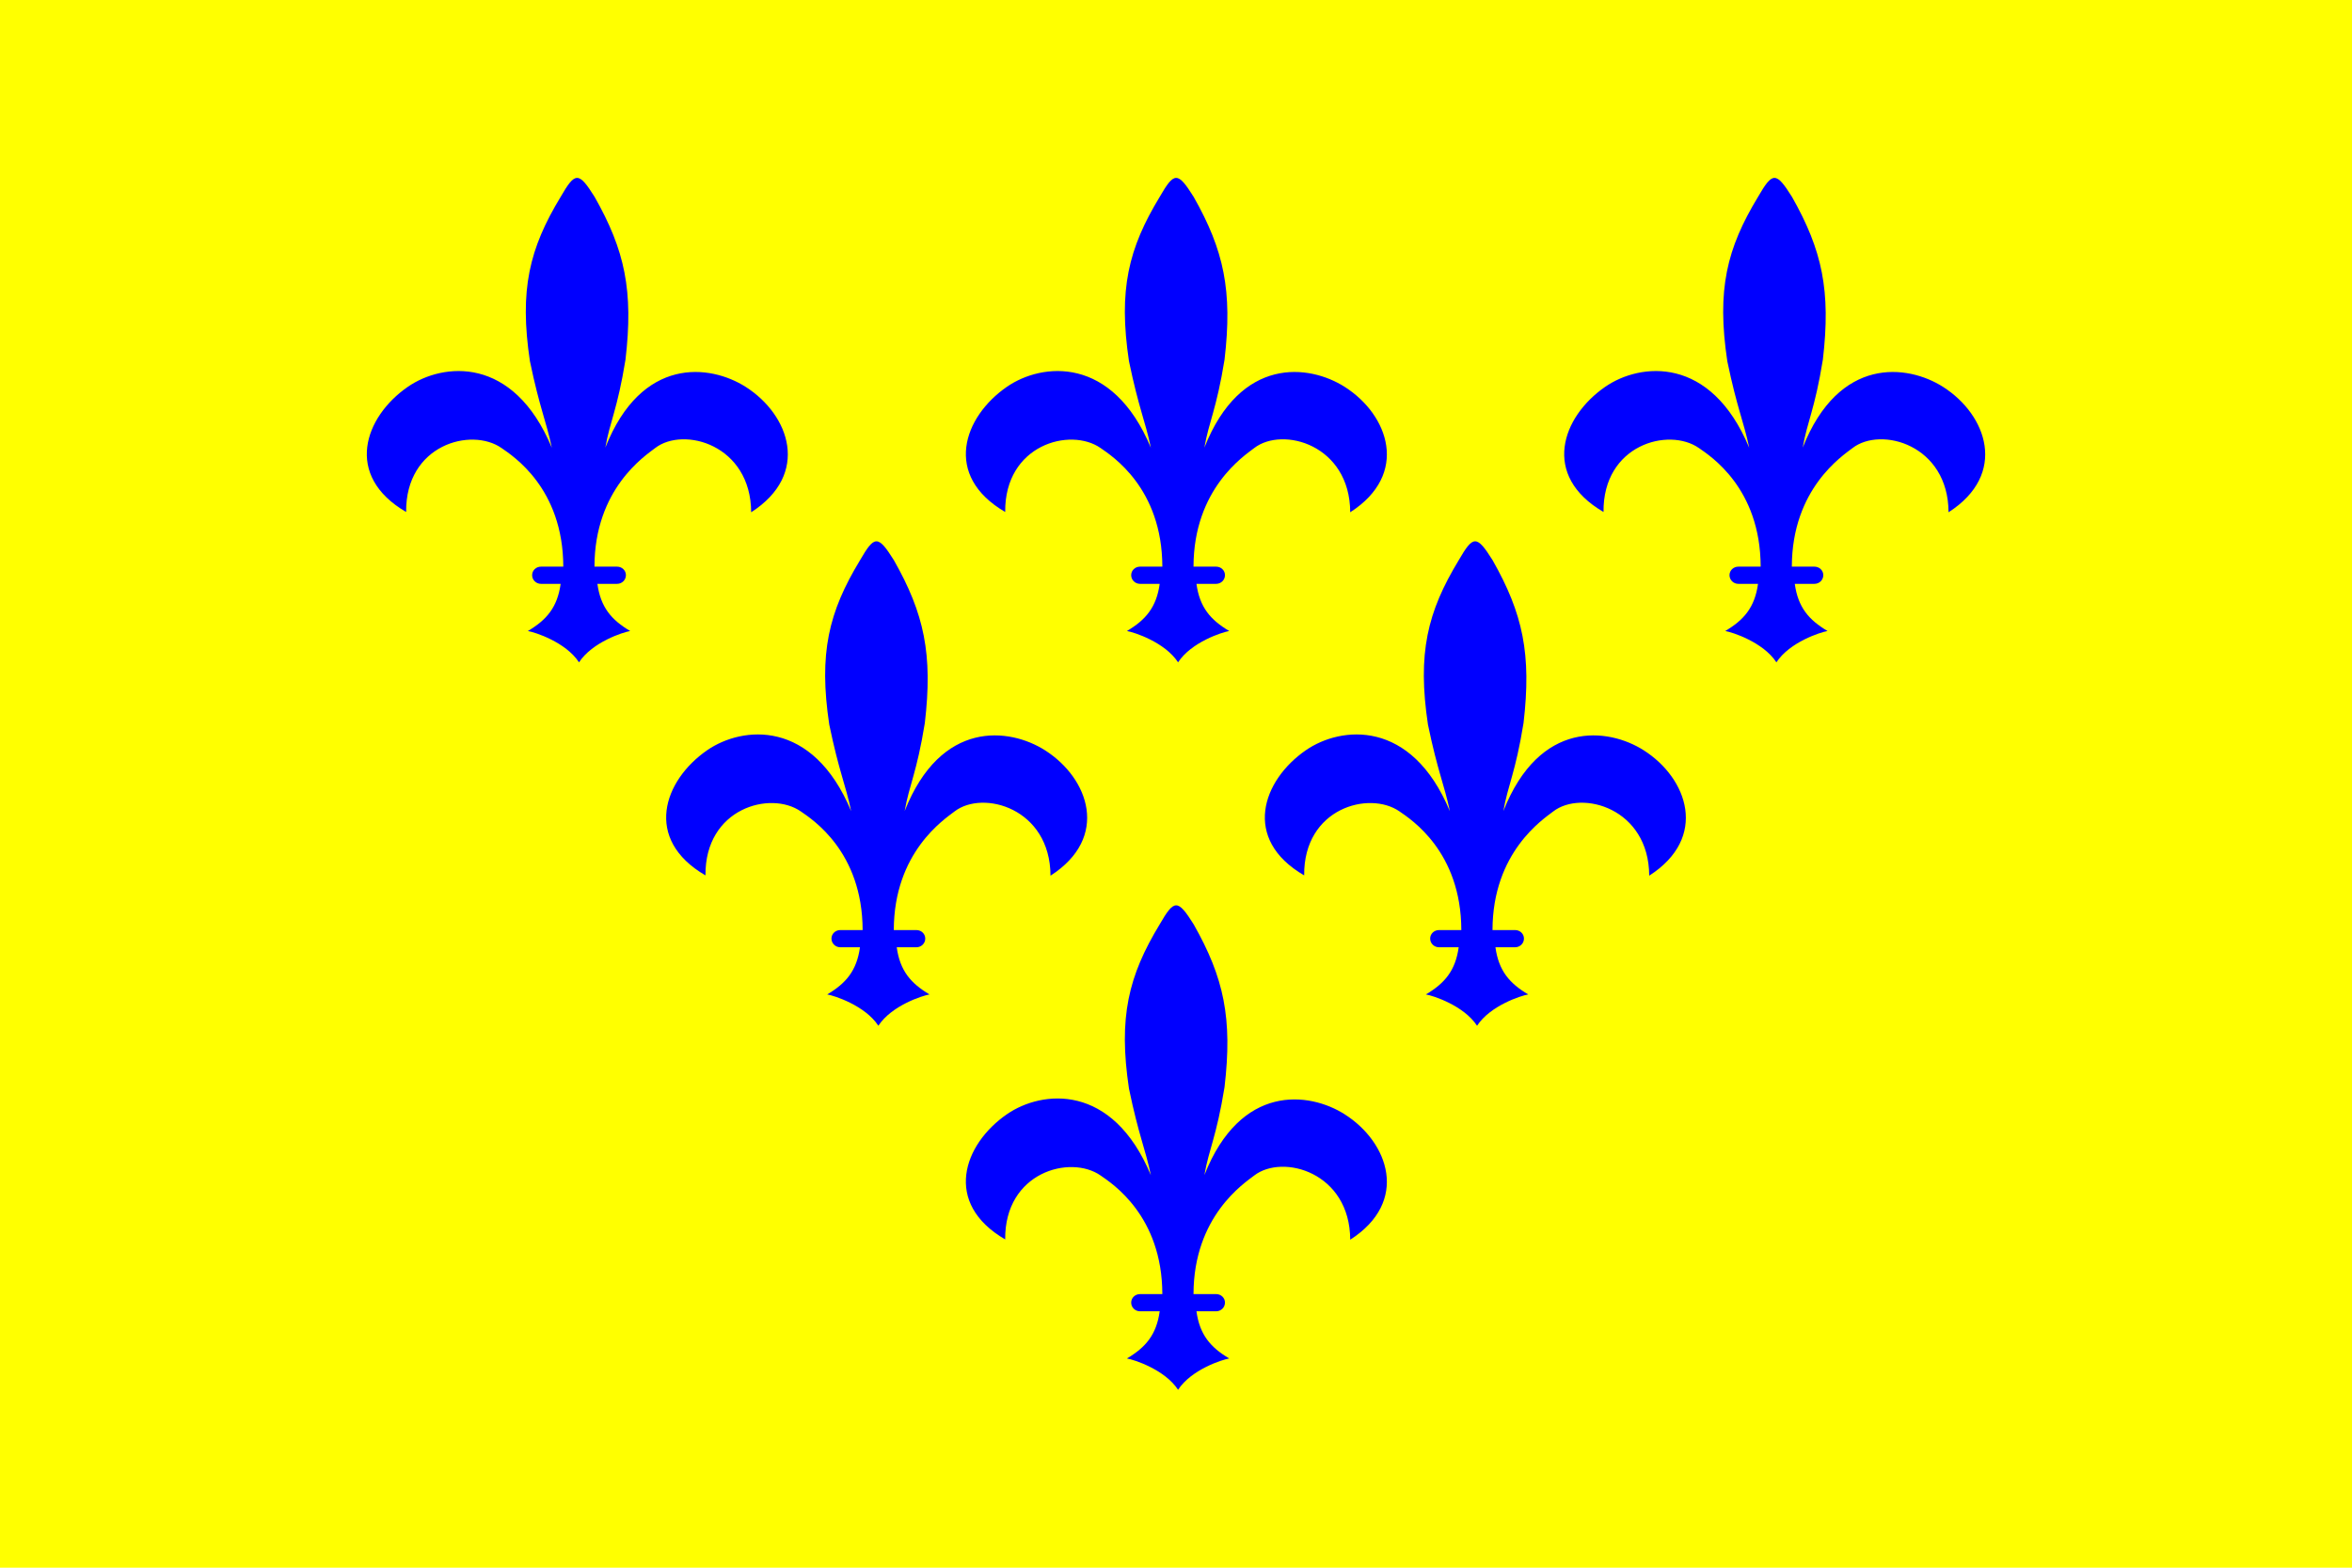 <svg xmlns="http://www.w3.org/2000/svg" version="1" width="900" height="600"><path d="M0 0h900v600H0z" fill="#ff0"/><path d="M450.063 346.509c-1.795-.003-3.507 2.432-6.3 7.256-11.989 19.769-15.848 35.582-11.757 62.888 3.802 18.302 6.22 22.796 8.381 33.131-14.746-35.435-41.668-32.586-55.071-23.344-16.709 11.521-24.563 34.032-.675 47.925-.253-25.74 24.894-32.569 36.508-24.468 4.319 3.012 23.554 15.297 23.626 45.393h-8.55c-1.845 0-3.375 1.42-3.375 3.263 0 1.842 1.53 3.319 3.375 3.319h7.538c-1.246 9.007-5.378 13.8-12.545 18.056 2.692.444 14.49 4.224 19.576 11.981 5.087-7.757 16.884-11.537 19.576-11.981-7.166-4.256-11.298-9.049-12.544-18.056h7.538c1.845 0 3.375-1.477 3.375-3.32 0-1.841-1.53-3.262-3.375-3.262H456.7c.05-29.804 19.374-42.417 23.232-45.393 10.9-8.41 36.629-1.24 36.734 24.58 22.746-14.611 14.71-37.278-2.082-47.98-13.687-8.725-39.877-11.773-53.721 23.23 1.758-10.082 4.61-14.532 7.706-33.637 3.096-26.36-.215-41.862-11.813-62.325-3.029-4.828-4.899-7.253-6.694-7.256zM335.377 207.183c-1.795-.003-3.507 2.432-6.3 7.256-11.988 19.77-15.848 35.583-11.757 62.888 3.802 18.302 6.22 22.796 8.382 33.131-14.747-35.435-41.669-32.586-55.072-23.344-16.708 11.521-24.562 34.032-.675 47.925-.252-25.74 24.895-32.568 36.508-24.468 4.32 3.012 23.555 15.298 23.627 45.393h-8.551c-1.845 0-3.375 1.421-3.375 3.263 0 1.842 1.53 3.319 3.375 3.319h7.538c-1.246 9.008-5.378 13.8-12.544 18.056 2.692.445 14.49 4.224 19.576 11.981 5.086-7.757 16.883-11.536 19.576-11.981-7.167-4.256-11.3-9.048-12.545-18.056h7.538c1.845 0 3.375-1.477 3.375-3.32 0-1.841-1.53-3.262-3.375-3.262h-8.663c.05-29.804 19.374-42.417 23.233-45.393 10.9-8.409 36.628-1.24 36.733 24.58 22.747-14.611 14.71-37.278-2.081-47.98-13.688-8.725-39.878-11.773-53.722 23.23 1.759-10.082 4.61-14.532 7.707-33.637 3.095-26.36-.215-41.861-11.814-62.325-3.028-4.828-4.898-7.253-6.694-7.256zM564.469 207.183c-1.796-.003-3.507 2.432-6.3 7.256-11.989 19.77-15.848 35.583-11.758 62.888 3.802 18.302 6.221 22.796 8.382 33.131-14.747-35.435-41.668-32.586-55.072-23.344-16.708 11.521-24.562 34.032-.675 47.925-.252-25.74 24.895-32.568 36.509-24.468 4.319 3.012 23.554 15.298 23.626 45.393h-8.551c-1.844 0-3.375 1.421-3.375 3.263 0 1.842 1.53 3.319 3.375 3.319h7.538c-1.245 9.008-5.378 13.8-12.544 18.056 2.692.445 14.49 4.224 19.576 11.981 5.087-7.757 16.884-11.536 19.576-11.981-7.166-4.256-11.299-9.048-12.544-18.056h7.538c1.844 0 3.375-1.477 3.375-3.32 0-1.841-1.53-3.262-3.375-3.262h-8.663c.049-29.804 19.374-42.417 23.232-45.393 10.9-8.409 36.629-1.24 36.734 24.58 22.746-14.611 14.71-37.278-2.082-47.98-13.687-8.725-39.877-11.773-53.722 23.23 1.76-10.082 4.611-14.532 7.707-33.637 3.096-26.36-.215-41.861-11.813-62.325-3.029-4.828-4.899-7.253-6.694-7.256zM450.063 68.092c-1.796-.003-3.507 2.431-6.3 7.256-11.99 19.769-15.849 35.582-11.758 62.888 3.802 18.301 6.22 22.796 8.382 33.13-14.747-35.434-41.668-32.585-55.072-23.343-16.708 11.521-24.562 34.032-.675 47.925-.252-25.74 24.895-32.569 36.508-24.469 4.32 3.013 23.555 15.298 23.627 45.394h-8.551c-1.844 0-3.375 1.42-3.375 3.262s1.53 3.32 3.375 3.32h7.538c-1.245 9.007-5.378 13.8-12.544 18.055 2.692.445 14.49 4.225 19.576 11.982 5.086-7.757 16.884-11.537 19.576-11.982-7.167-4.255-11.299-9.048-12.544-18.056h7.537c1.845 0 3.376-1.477 3.376-3.319 0-1.841-1.53-3.262-3.376-3.262H456.7c.05-29.804 19.374-42.417 23.233-45.394 10.9-8.408 36.628-1.24 36.733 24.581 22.747-14.612 14.71-37.278-2.081-47.98-13.688-8.725-39.877-11.773-53.722 23.23 1.759-10.082 4.611-14.532 7.707-33.637 3.096-26.36-.215-41.862-11.813-62.325-3.03-4.828-4.899-7.253-6.694-7.256zM220.833 68.092c-1.796-.003-3.507 2.431-6.3 7.256-11.99 19.769-15.849 35.582-11.758 62.888 3.802 18.301 6.22 22.796 8.382 33.13-14.747-35.434-41.668-32.585-55.072-23.343-16.708 11.521-24.562 34.032-.675 47.925-.252-25.74 24.895-32.569 36.508-24.469 4.32 3.013 23.555 15.298 23.627 45.394h-8.551c-1.844 0-3.375 1.42-3.375 3.262s1.53 3.32 3.375 3.32h7.538c-1.245 9.007-5.378 13.8-12.544 18.055 2.692.445 14.49 4.225 19.576 11.982 5.086-7.757 16.884-11.537 19.576-11.982-7.167-4.255-11.299-9.048-12.544-18.056h7.537c1.845 0 3.376-1.477 3.376-3.319 0-1.841-1.53-3.262-3.376-3.262h-8.663c.05-29.804 19.374-42.417 23.233-45.394 10.9-8.408 36.628-1.24 36.733 24.581 22.747-14.612 14.71-37.278-2.081-47.98-13.688-8.725-39.877-11.773-53.722 23.23 1.759-10.082 4.611-14.532 7.707-33.637 3.096-26.36-.215-41.862-11.813-62.325-3.03-4.828-4.899-7.253-6.694-7.256zM679.014 68.092c-1.796-.003-3.507 2.431-6.3 7.256-11.99 19.769-15.849 35.582-11.758 62.888 3.802 18.301 6.22 22.796 8.382 33.13-14.747-35.434-41.668-32.585-55.072-23.343-16.708 11.521-24.562 34.032-.675 47.925-.252-25.74 24.895-32.569 36.508-24.469 4.32 3.013 23.555 15.298 23.627 45.394h-8.551c-1.844 0-3.375 1.42-3.375 3.262s1.53 3.32 3.375 3.32h7.538c-1.245 9.007-5.378 13.8-12.544 18.055 2.692.445 14.49 4.225 19.576 11.982 5.086-7.757 16.884-11.537 19.576-11.982-7.167-4.255-11.299-9.048-12.544-18.056h7.537c1.845 0 3.376-1.477 3.376-3.319 0-1.841-1.53-3.262-3.376-3.262h-8.663c.05-29.804 19.374-42.417 23.233-45.394 10.9-8.408 36.628-1.24 36.733 24.581 22.747-14.612 14.71-37.278-2.081-47.98-13.688-8.725-39.877-11.773-53.722 23.23 1.759-10.082 4.611-14.532 7.707-33.637 3.096-26.36-.215-41.862-11.813-62.325-3.03-4.828-4.899-7.253-6.694-7.256z" fill="#00f"/></svg>